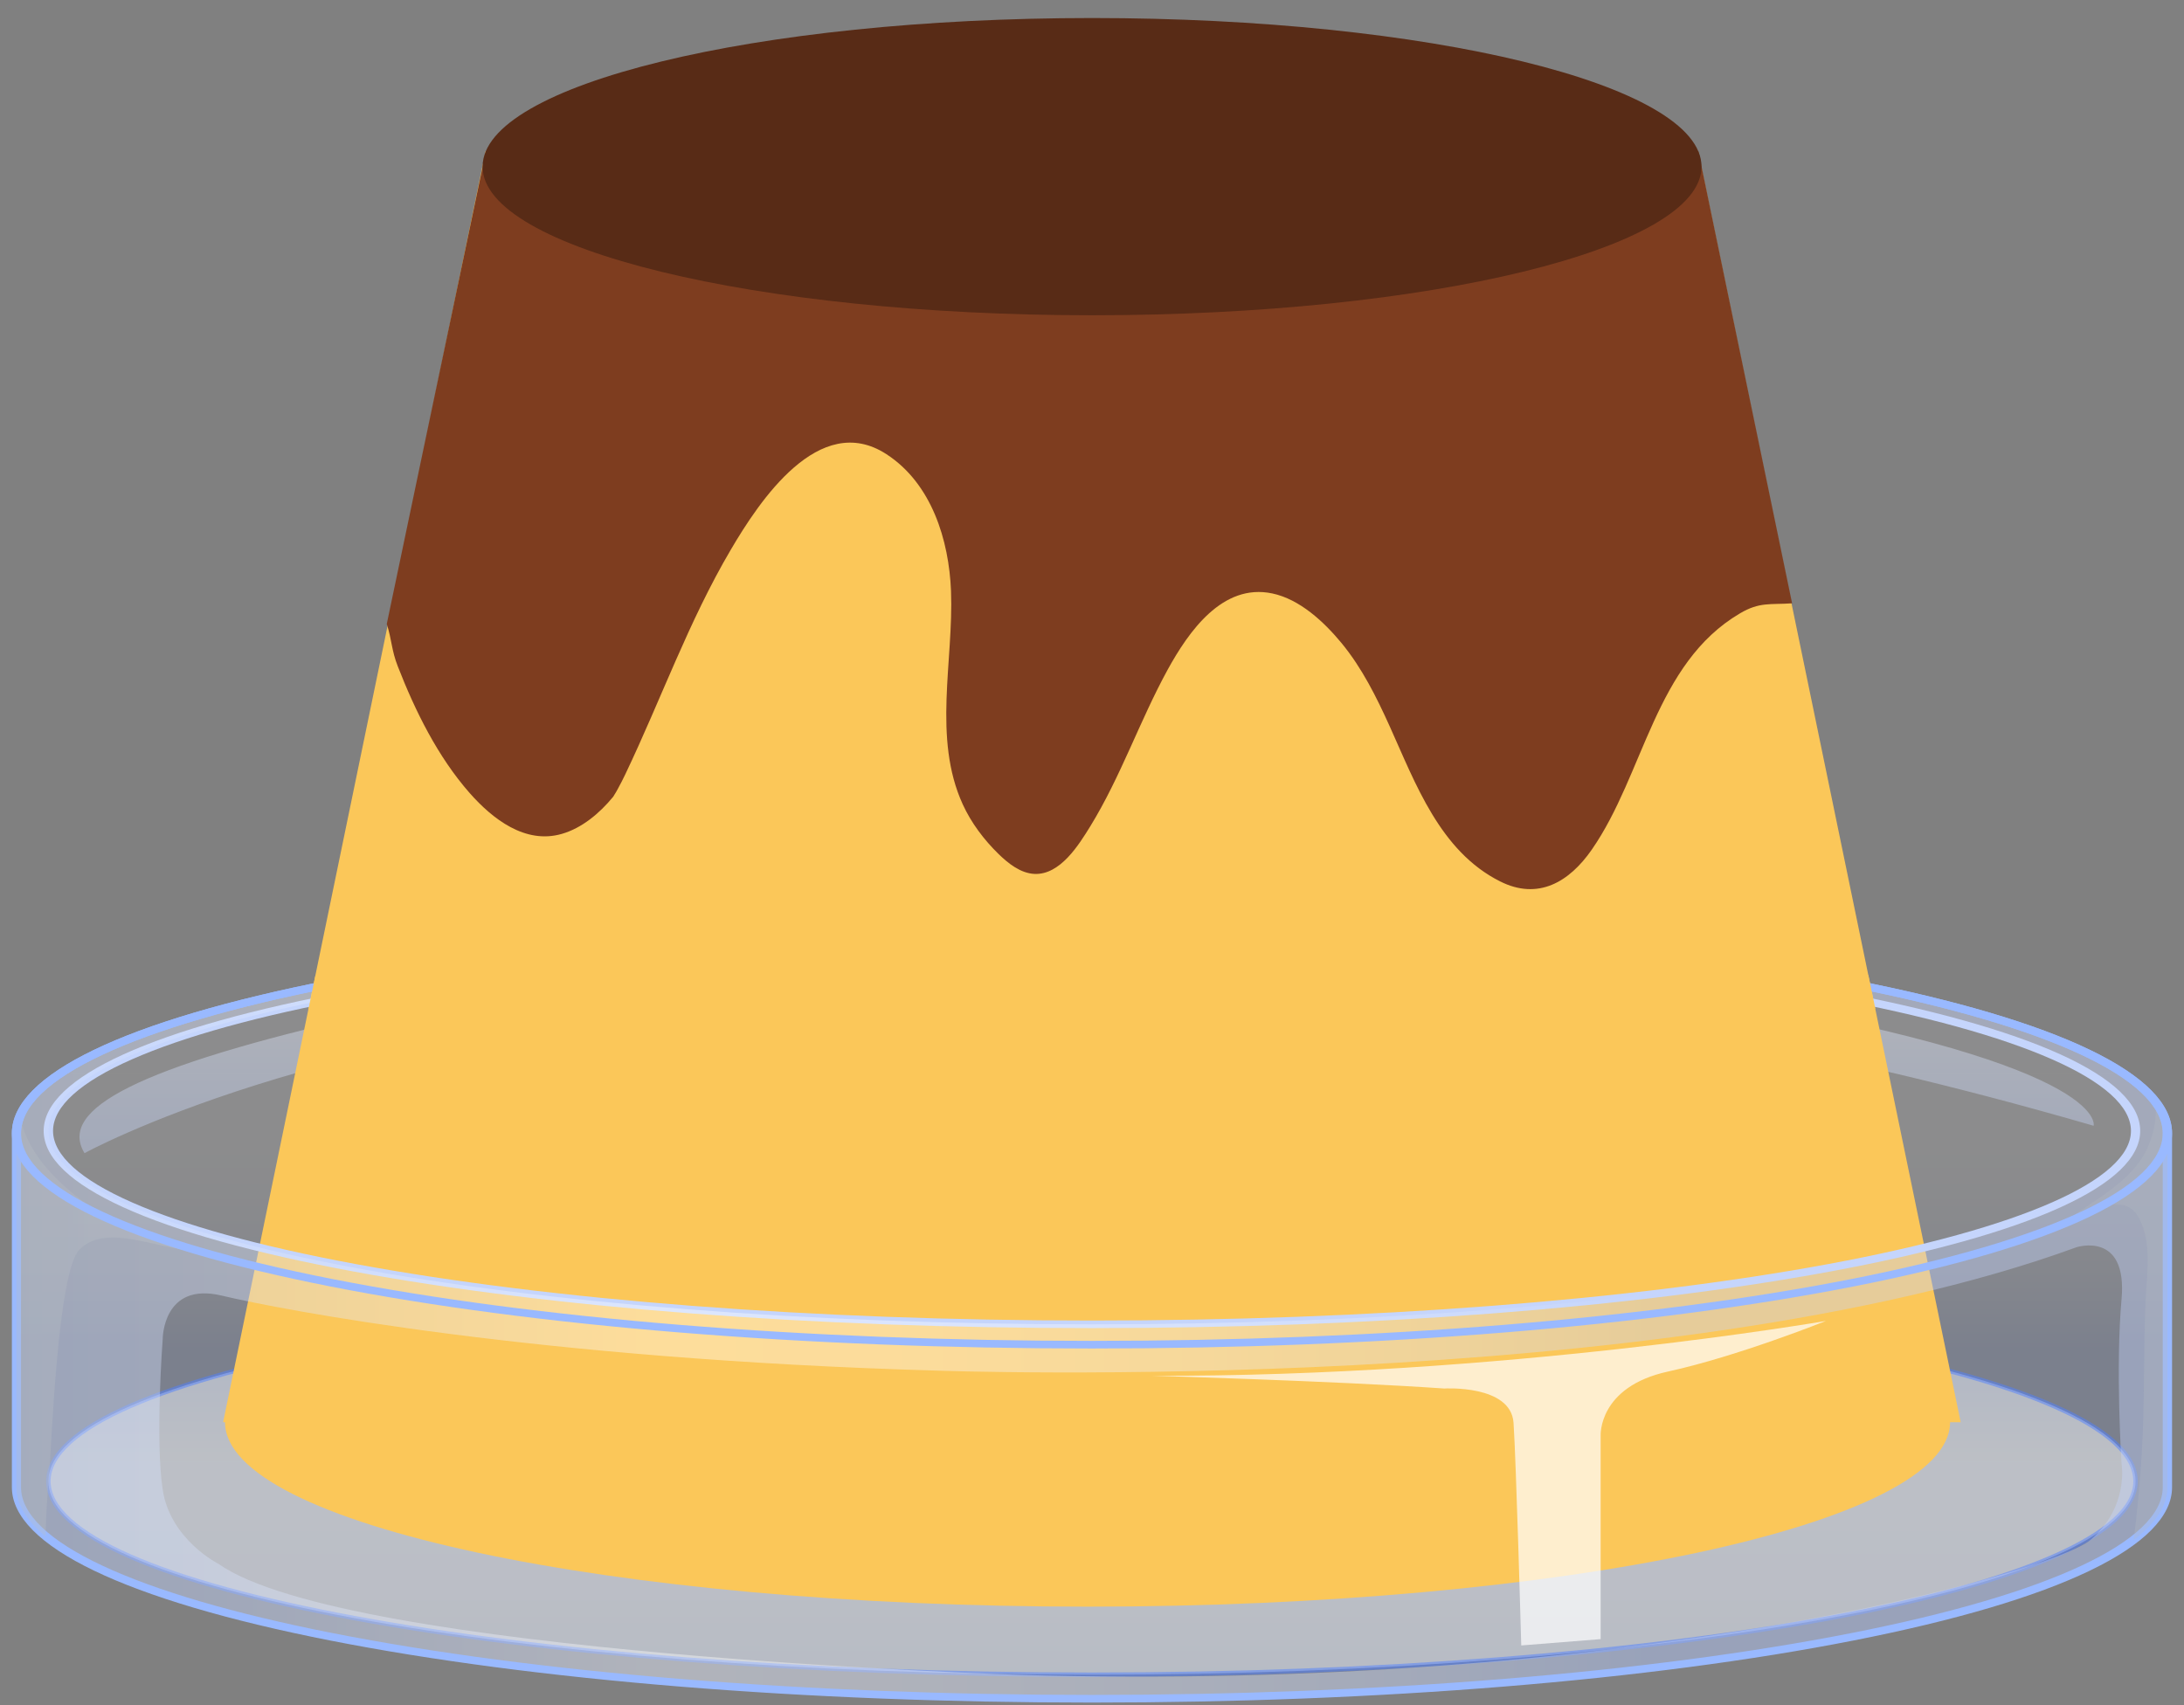 <svg width="105" height="82" viewBox="0 0 105 82" fill="none" xmlns="http://www.w3.org/2000/svg">
<rect x="0" y="0" width="105" height="82" fill="#808080" stroke="none"/>
<path opacity="0.1" d="M52.499 44.32C81.053 44.32 104.204 48.874 104.204 54.49V71.515C104.204 77.131 81.053 81.685 52.499 81.685C23.944 81.685 0.793 77.131 0.793 71.515V54.49C0.793 48.874 23.94 44.32 52.499 44.32Z" fill="url(#paint0_linear_2273_5031)"/>
<path opacity="0.5" d="M52.498 61.923C80.208 61.923 102.67 66.087 102.67 71.225C102.67 76.364 80.208 80.528 52.498 80.528C24.788 80.528 2.326 76.364 2.326 71.225C2.322 66.087 24.788 61.923 52.498 61.923Z" fill="url(#paint1_linear_2273_5031)" stroke="#5181FF" stroke-width="0.213"/>
<path opacity="0.4" d="M100.655 54.132C100.655 54.132 101.546 51.02 81.226 47.736C60.906 44.452 28.297 46.359 17.465 48.836C6.634 51.312 2.763 53.321 4.064 55.449C4.064 55.449 15.492 49.144 35.889 48.104C56.289 47.063 73.336 46.215 100.655 54.132Z" fill="url(#paint2_linear_2273_5031)"/>
<path d="M81.64 7.275H23.344L10.727 68.386H10.818C10.818 73.287 29.385 77.255 52.286 77.255C75.187 77.255 93.754 73.287 93.754 68.386H94.264L81.64 7.275Z" fill="#FBC759"/>
<path d="M52.5 63.862C65.917 63.862 78.534 62.894 88.027 61.134C97.615 59.355 102.894 56.957 102.894 54.377C102.894 51.797 97.612 49.398 88.023 47.62C78.531 45.86 65.913 44.892 52.496 44.892C39.079 44.892 26.462 45.86 16.969 47.62C7.38 49.398 2.099 51.797 2.099 54.377C2.099 56.957 7.38 59.355 16.969 61.134C26.465 62.894 39.083 63.862 52.5 63.862ZM52.5 45.256C65.886 45.256 78.469 46.221 87.928 47.978C97.157 49.688 102.45 52.02 102.45 54.377C102.45 56.734 97.157 59.066 87.928 60.776C78.466 62.529 65.886 63.497 52.5 63.497C39.114 63.497 26.53 62.529 17.072 60.776C7.843 59.066 2.55 56.731 2.55 54.377C2.55 52.02 7.843 49.688 17.072 47.978C26.53 46.221 39.114 45.256 52.5 45.256Z" fill="#C5D5FC"/>
<path opacity="0.4" d="M52.499 44.32C81.053 44.32 104.204 48.874 104.204 54.49V71.515C104.204 77.131 81.053 81.685 52.499 81.685C23.944 81.685 0.793 77.131 0.793 71.515V54.49C0.793 48.874 23.94 44.32 52.499 44.32ZM7.827 71.656C8.198 74.041 10.508 75.201 10.508 75.201C16.684 79.541 48.919 80.531 48.919 80.531C78.25 81.393 98.647 75.632 100.509 74.041C102.372 72.451 101.997 70.374 101.997 70.374C101.997 70.374 101.699 65.785 101.997 62.479C102.296 59.176 99.836 59.971 99.836 59.971C80.109 67.19 45.044 65.905 45.044 65.905C25.764 65.355 13.479 62.969 10.653 62.297C7.823 61.624 7.823 64.377 7.823 64.377C7.823 64.377 7.452 69.271 7.827 71.656ZM52.499 63.68C80.208 63.68 102.67 59.515 102.67 54.377C102.67 49.238 80.208 45.074 52.499 45.074C24.789 45.074 2.327 49.238 2.327 54.377C2.323 59.515 24.789 63.68 52.499 63.68Z" fill="url(#paint3_linear_2273_5031)"/>
<path d="M52.498 81.867C66.328 81.867 79.328 80.808 89.112 78.882C98.987 76.942 104.426 74.324 104.426 71.515V54.49C104.426 51.68 98.987 49.062 89.112 47.12C79.328 45.197 66.325 44.137 52.498 44.137C38.672 44.137 25.668 45.197 15.885 47.12C6.01 49.062 0.571 51.68 0.571 54.49V71.515C0.571 74.324 6.01 76.942 15.885 78.885C25.668 80.808 38.668 81.867 52.498 81.867ZM52.498 44.502C66.294 44.502 79.26 45.558 89.009 47.475C98.52 49.348 103.978 51.903 103.978 54.49V71.515C103.978 74.101 98.52 76.656 89.005 78.526C79.256 80.444 66.29 81.499 52.495 81.499C38.699 81.499 25.733 80.444 15.984 78.526C6.469 76.653 1.011 74.098 1.011 71.515V54.49C1.011 51.903 6.469 49.348 15.984 47.478C25.737 45.558 38.703 44.502 52.498 44.502Z" fill="#99B9FF"/>
<path opacity="0.3" d="M102.976 69.767C103.118 67.347 103.045 64.927 103.156 62.51C103.214 61.263 103.466 59.751 102.839 58.572C102.12 57.224 100.525 58.29 99.316 58.714C100.735 57.667 102.429 56.841 103.179 55.329C103.569 54.54 103.695 53.758 103.634 52.981C104.005 53.475 104.204 53.978 104.204 54.49V71.515C104.204 72.391 103.642 73.24 102.582 74.051C102.762 72.627 102.892 71.197 102.976 69.767Z" fill="url(#paint4_linear_2273_5031)"/>
<path opacity="0.3" d="M0.981 53.623C1.107 54.628 1.712 55.624 2.53 56.483C3.394 57.394 4.416 58.161 5.636 58.739C6.726 59.258 7.885 59.663 9.017 60.109C7.353 59.952 5.031 58.852 3.819 60.084C2.756 61.165 2.473 69.698 2.358 70.955C2.27 71.926 2.209 72.901 2.19 73.875C1.276 73.118 0.786 72.329 0.786 71.515V54.49C0.794 54.198 0.859 53.908 0.981 53.623Z" fill="url(#paint5_linear_2273_5031)"/>
<path opacity="0.7" d="M87.785 63.516C87.785 63.516 72.215 66.216 55.39 66.153C55.39 66.153 64.126 66.401 69.438 66.766C69.438 66.766 72.639 66.574 72.766 68.413C72.892 70.251 73.137 79.12 73.137 79.12L76.954 78.816V69.035C76.954 69.035 76.824 66.684 80.197 65.949C83.57 65.21 87.785 63.516 87.785 63.516Z" fill="white"/>
<path d="M52.498 64.842C66.328 64.842 79.328 63.783 89.112 61.86C98.987 59.918 104.426 57.3 104.426 54.49C104.426 51.68 98.987 49.062 89.112 47.12C79.328 45.197 66.325 44.137 52.498 44.137C38.672 44.137 25.668 45.197 15.885 47.12C6.01 49.062 0.571 51.68 0.571 54.49C0.571 57.3 6.01 59.918 15.885 61.86C25.668 63.783 38.668 64.842 52.498 64.842ZM52.498 44.502C66.294 44.502 79.26 45.558 89.009 47.475C98.52 49.348 103.978 51.903 103.978 54.49C103.978 57.073 98.52 59.632 89.005 61.502C79.256 63.419 66.29 64.475 52.495 64.475C38.699 64.475 25.733 63.419 15.984 61.502C6.469 59.632 1.011 57.073 1.011 54.49C1.011 51.903 6.469 49.348 15.984 47.478C25.737 45.558 38.703 44.502 52.498 44.502Z" fill="#99B9FF"/>
<path d="M14.835 48.503L15.156 46.944L54.264 41.236L89.823 46.883L90.16 48.505L55.87 48.365L14.835 48.503Z" fill="#FBC759"/>
<path d="M19.121 32.031C19.961 34.187 21.041 36.382 22.584 38.137C23.677 39.374 25.246 40.604 27.003 40.099C27.979 39.821 28.826 39.102 29.457 38.338C29.515 38.267 29.437 38.377 29.535 38.221C29.593 38.131 29.646 38.04 29.698 37.943C29.828 37.71 29.951 37.464 30.069 37.218C31.78 33.63 33.108 29.875 35.132 26.437C36.492 24.119 39.382 19.735 42.617 21.839C44.791 23.251 45.624 25.97 45.722 28.418C45.852 31.779 44.83 35.495 46.288 38.681C46.698 39.575 47.31 40.384 48.013 41.07C48.475 41.517 49.06 41.99 49.737 42.022C50.974 42.074 51.866 40.624 52.419 39.73C53.89 37.334 54.794 34.654 56.142 32.193C57.138 30.387 58.765 28.029 61.166 28.535C62.494 28.813 63.666 29.914 64.499 30.924C65.488 32.128 66.178 33.52 66.816 34.932C68.059 37.684 69.23 40.928 72.114 42.378C73.949 43.304 75.446 42.411 76.526 40.857C79.058 37.211 79.553 31.908 83.653 29.493C84.597 28.936 85.092 29.082 86.159 29.011L81.655 7.283H23.358L18.595 30.001C18.842 30.785 18.822 31.267 19.121 32.031Z" fill="#7E3D1F"/>
<path d="M52.503 15.159C68.686 15.159 81.804 11.96 81.804 8.013C81.804 4.066 68.686 0.867 52.503 0.867C36.32 0.867 23.201 4.066 23.201 8.013C23.201 11.96 36.32 15.159 52.503 15.159Z" fill="#582B16"/>
<defs>
<linearGradient id="paint0_linear_2273_5031" x1="52.498" y1="37.157" x2="52.498" y2="64.899" gradientUnits="userSpaceOnUse">
<stop stop-color="#C5D5FC"/>
<stop offset="0.113" stop-color="#DCE6FD"/>
<stop offset="0.247" stop-color="#EFF4FE"/>
<stop offset="0.382" stop-color="#FBFCFF"/>
<stop offset="0.521" stop-color="white"/>
<stop offset="0.611" stop-color="#FCFDFF"/>
<stop offset="0.684" stop-color="#F2F5FF"/>
<stop offset="0.751" stop-color="#E1E9FF"/>
<stop offset="0.815" stop-color="#C9D8FF"/>
<stop offset="0.876" stop-color="#AAC1FF"/>
<stop offset="0.936" stop-color="#83A6FF"/>
<stop offset="0.993" stop-color="#5785FF"/>
<stop offset="1" stop-color="#5181FF"/>
</linearGradient>
<linearGradient id="paint1_linear_2273_5031" x1="52.497" y1="95.276" x2="52.497" y2="47.299" gradientUnits="userSpaceOnUse">
<stop stop-color="#C5D5FC"/>
<stop offset="0.113" stop-color="#DCE6FD"/>
<stop offset="0.247" stop-color="#EFF4FE"/>
<stop offset="0.382" stop-color="#FBFCFF"/>
<stop offset="0.521" stop-color="white"/>
<stop offset="0.596" stop-color="#F0F4FE"/>
<stop offset="0.745" stop-color="#D8E3FD"/>
<stop offset="0.883" stop-color="#CAD9FC"/>
<stop offset="1" stop-color="#C5D5FC"/>
</linearGradient>
<linearGradient id="paint2_linear_2273_5031" x1="52.243" y1="32.81" x2="52.243" y2="57.06" gradientUnits="userSpaceOnUse">
<stop stop-color="#C5D5FC"/>
<stop offset="0.113" stop-color="#DCE6FD"/>
<stop offset="0.247" stop-color="#EFF4FE"/>
<stop offset="0.382" stop-color="#FBFCFF"/>
<stop offset="0.521" stop-color="white"/>
<stop offset="0.596" stop-color="#F0F4FE"/>
<stop offset="0.745" stop-color="#D8E3FD"/>
<stop offset="0.883" stop-color="#CAD9FC"/>
<stop offset="1" stop-color="#C5D5FC"/>
</linearGradient>
<linearGradient id="paint3_linear_2273_5031" x1="79.366" y1="63.002" x2="-12.816" y2="63.002" gradientUnits="userSpaceOnUse">
<stop stop-color="#C5D5FC"/>
<stop offset="0.113" stop-color="#DCE6FD"/>
<stop offset="0.247" stop-color="#EFF4FE"/>
<stop offset="0.382" stop-color="#FBFCFF"/>
<stop offset="0.521" stop-color="white"/>
<stop offset="0.596" stop-color="#F0F4FE"/>
<stop offset="0.744" stop-color="#D8E3FD"/>
<stop offset="0.881" stop-color="#CAD9FC"/>
<stop offset="0.997" stop-color="#C5D5FC"/>
</linearGradient>
<linearGradient id="paint4_linear_2273_5031" x1="79.365" y1="63.515" x2="-12.819" y2="63.515" gradientUnits="userSpaceOnUse">
<stop stop-color="#B4BAC0"/>
<stop offset="0.044" stop-color="#C0C5CA"/>
<stop offset="0.161" stop-color="#DCDFE1"/>
<stop offset="0.279" stop-color="#EFF1F2"/>
<stop offset="0.399" stop-color="#FBFBFC"/>
<stop offset="0.521" stop-color="white"/>
<stop offset="0.541" stop-color="#F9FAFA"/>
<stop offset="0.669" stop-color="#D8DBDE"/>
<stop offset="0.791" stop-color="#C0C6CA"/>
<stop offset="0.904" stop-color="#B2B9BE"/>
<stop offset="1" stop-color="#ADB4BA"/>
</linearGradient>
<linearGradient id="paint5_linear_2273_5031" x1="79.365" y1="63.748" x2="-12.815" y2="63.748" gradientUnits="userSpaceOnUse">
<stop stop-color="#B4BAC0"/>
<stop offset="0.044" stop-color="#C0C5CA"/>
<stop offset="0.161" stop-color="#DCDFE1"/>
<stop offset="0.279" stop-color="#EFF1F2"/>
<stop offset="0.399" stop-color="#FBFBFC"/>
<stop offset="0.521" stop-color="white"/>
<stop offset="0.541" stop-color="#F9FAFA"/>
<stop offset="0.669" stop-color="#D8DBDE"/>
<stop offset="0.791" stop-color="#C0C6CA"/>
<stop offset="0.904" stop-color="#B2B9BE"/>
<stop offset="1" stop-color="#ADB4BA"/>
</linearGradient>
</defs>
</svg>
